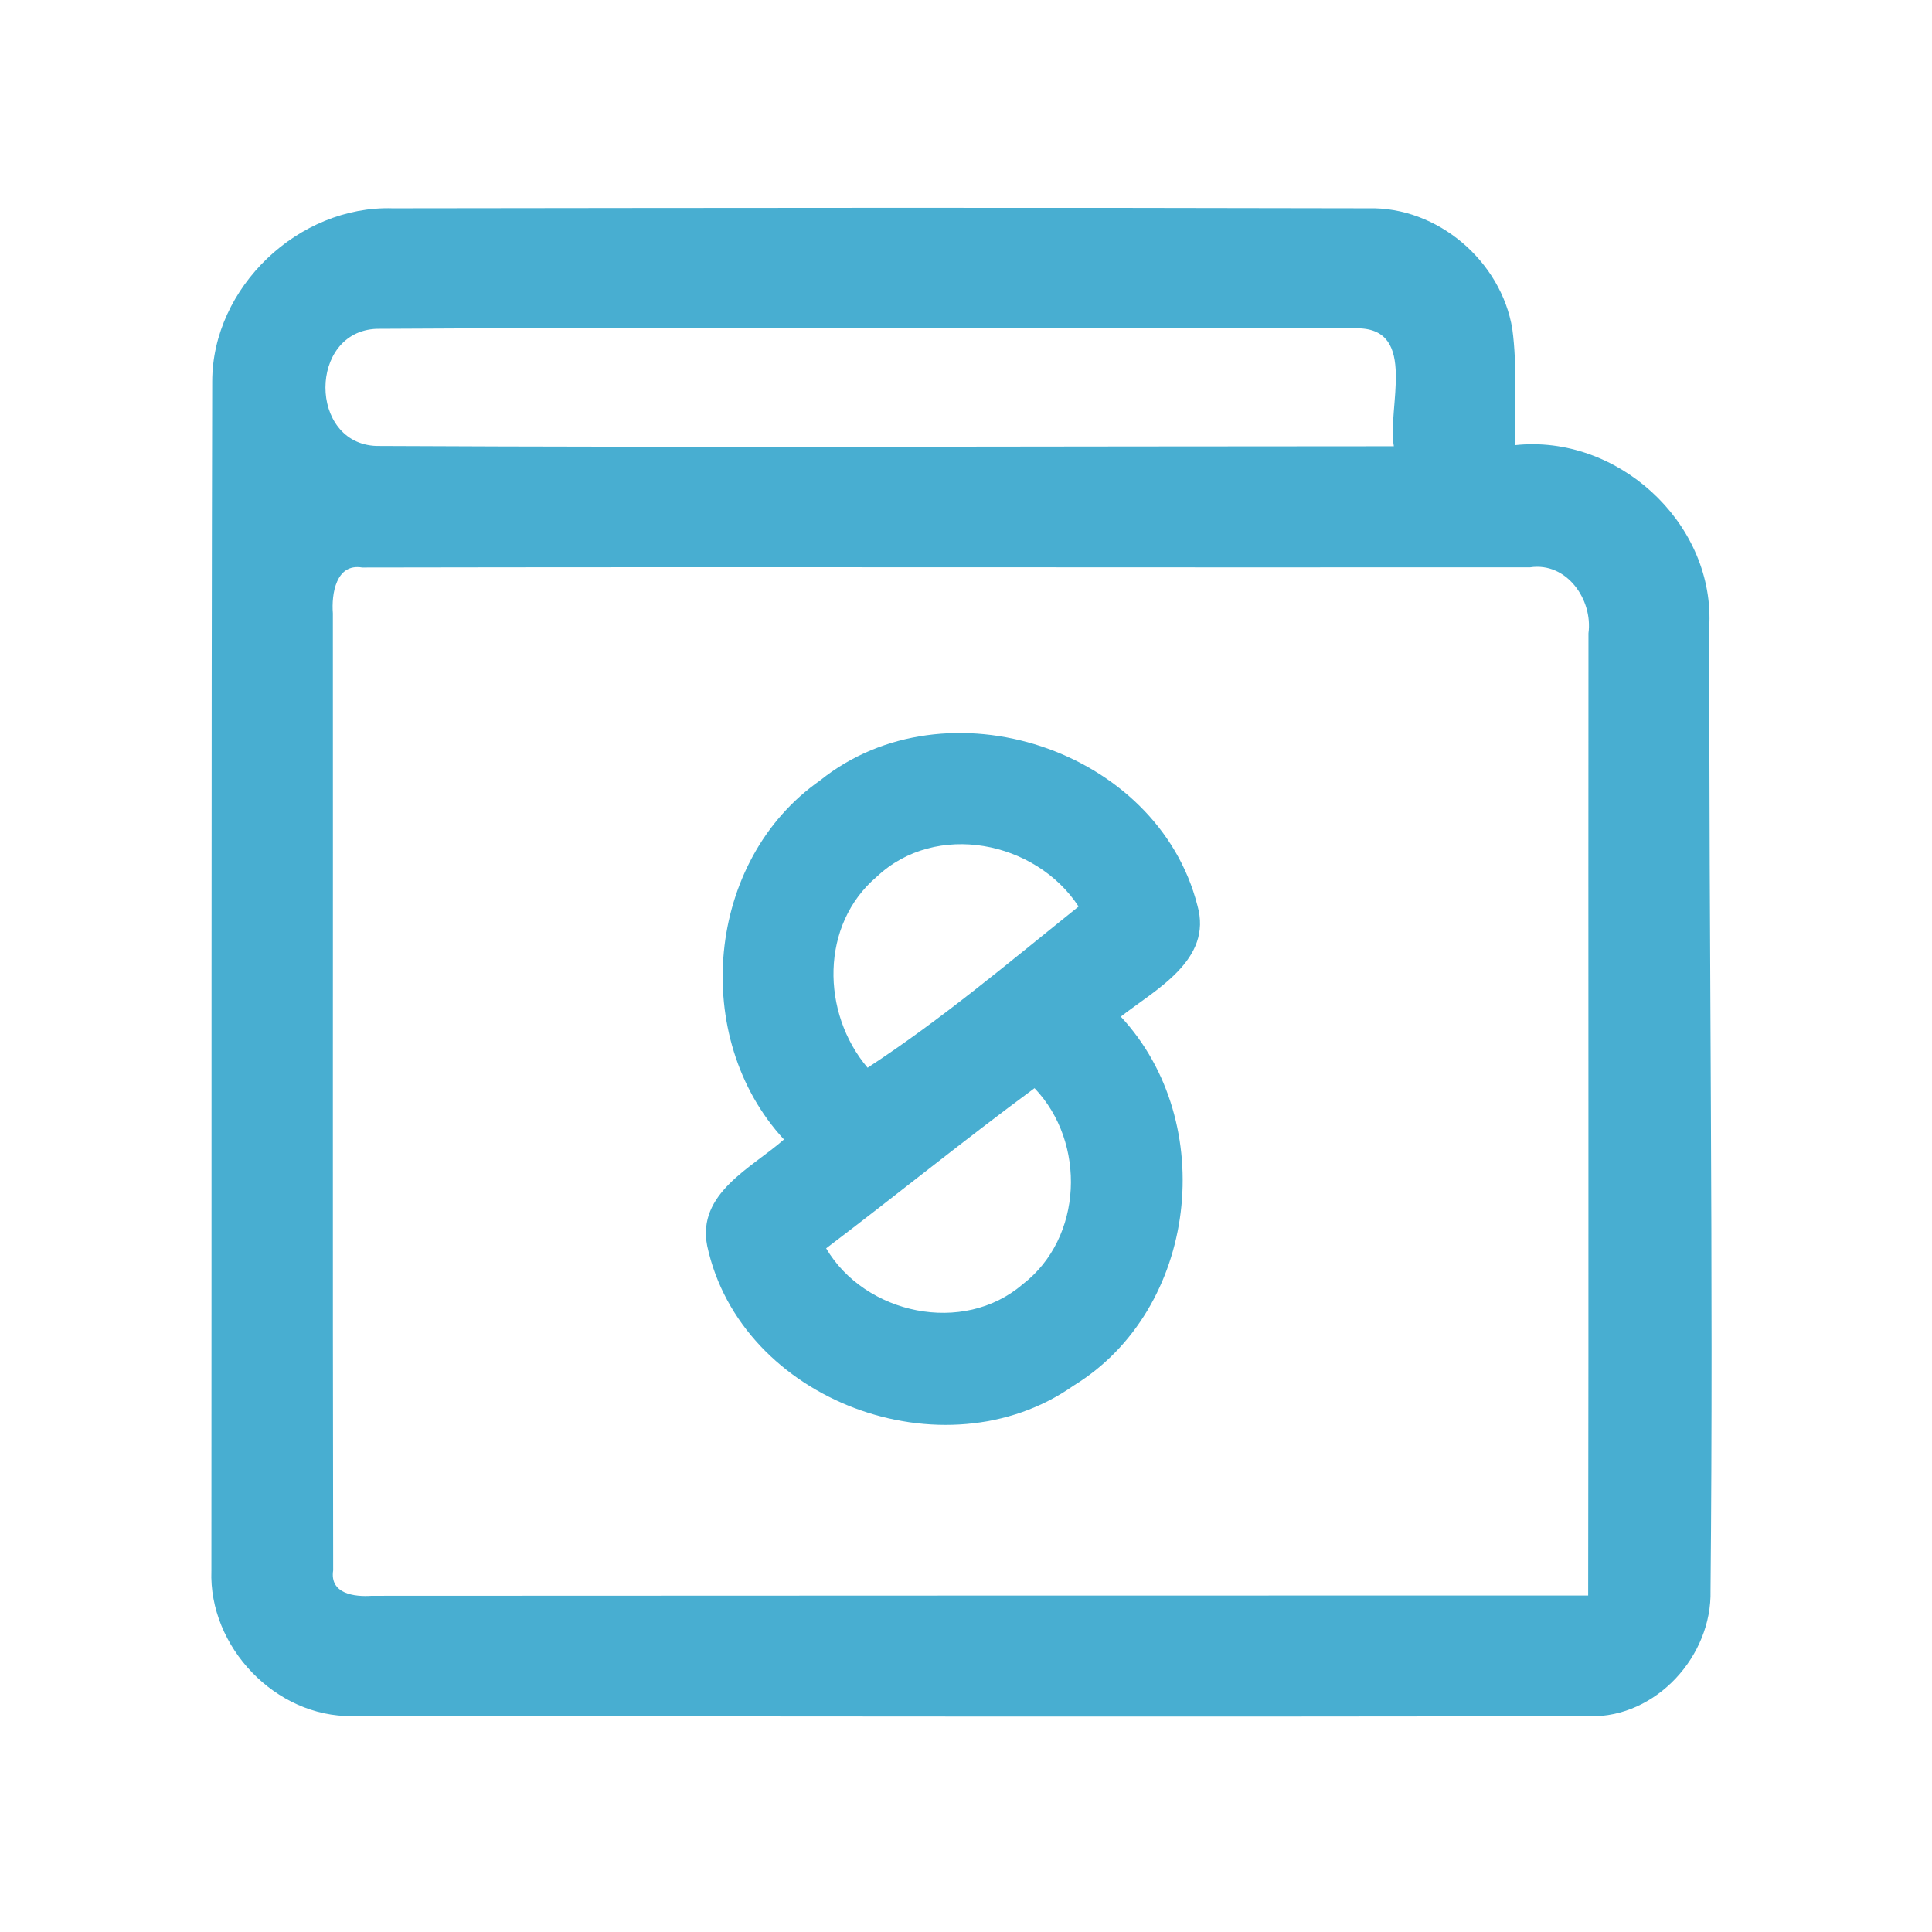 <?xml version="1.0" encoding="UTF-8" ?>
<!DOCTYPE svg PUBLIC "-//W3C//DTD SVG 1.1//EN" "http://www.w3.org/Graphics/SVG/1.1/DTD/svg11.dtd">
<svg width="192pt" height="192pt" viewBox="0 0 192 192" version="1.1" xmlns="http://www.w3.org/2000/svg">
<g id="#48aed1ff">
<path fill="#48aed1" opacity="1.00" d=" M 21.09 37.92 C 21.10 28.54 29.68 20.41 39.02 20.70 C 71.34 20.66 103.66 20.62 135.98 20.70 C 142.86 20.52 149.18 25.95 150.29 32.68 C 150.81 36.51 150.48 40.39 150.57 44.24 C 160.64 43.15 170.21 51.78 169.88 61.94 C 169.81 93.98 170.30 126.03 169.99 158.06 C 170.15 164.56 164.60 170.70 157.99 170.56 C 117.00 170.62 76.01 170.58 35.02 170.54 C 27.39 170.67 20.72 163.66 21.01 156.07 C 21.04 116.69 20.99 77.30 21.09 37.92 M 37.42 32.68 C 30.65 32.95 30.65 44.09 37.42 44.32 C 71.12 44.49 104.82 44.35 138.52 44.35 C 137.83 40.61 140.91 32.73 134.98 32.63 C 102.47 32.66 69.94 32.48 37.42 32.68 M 33.08 60.95 C 33.10 92.66 33.05 124.36 33.11 156.06 C 32.75 158.40 35.23 158.71 36.94 158.59 C 77.23 158.56 117.53 158.57 157.83 158.56 C 157.89 126.68 157.83 94.81 157.86 62.93 C 158.31 59.59 155.70 55.84 152.07 56.38 C 113.38 56.41 74.68 56.33 35.99 56.40 C 33.38 55.96 32.93 59.05 33.08 60.95 Z" />
<path fill="#48aed1" opacity="1.00" d=" M 81.50 77.56 C 94.01 67.50 115.04 74.42 119.00 90.00 C 120.53 95.38 114.88 98.31 111.38 101.03 C 121.17 111.54 119.04 130.15 106.68 137.71 C 93.87 146.73 73.61 139.25 70.28 123.82 C 69.24 118.59 74.67 116.09 77.91 113.24 C 68.57 103.12 70.12 85.51 81.50 77.56 M 87.14 87.12 C 81.51 91.89 81.60 100.66 86.22 106.11 C 93.57 101.31 100.33 95.59 107.19 90.09 C 102.92 83.56 93.01 81.59 87.14 87.12 M 82.10 124.06 C 85.98 130.63 95.72 132.71 101.62 127.64 C 107.64 123.02 107.97 113.54 102.81 108.14 C 95.80 113.31 89.04 118.80 82.10 124.06 Z" />
</g>
</svg>
